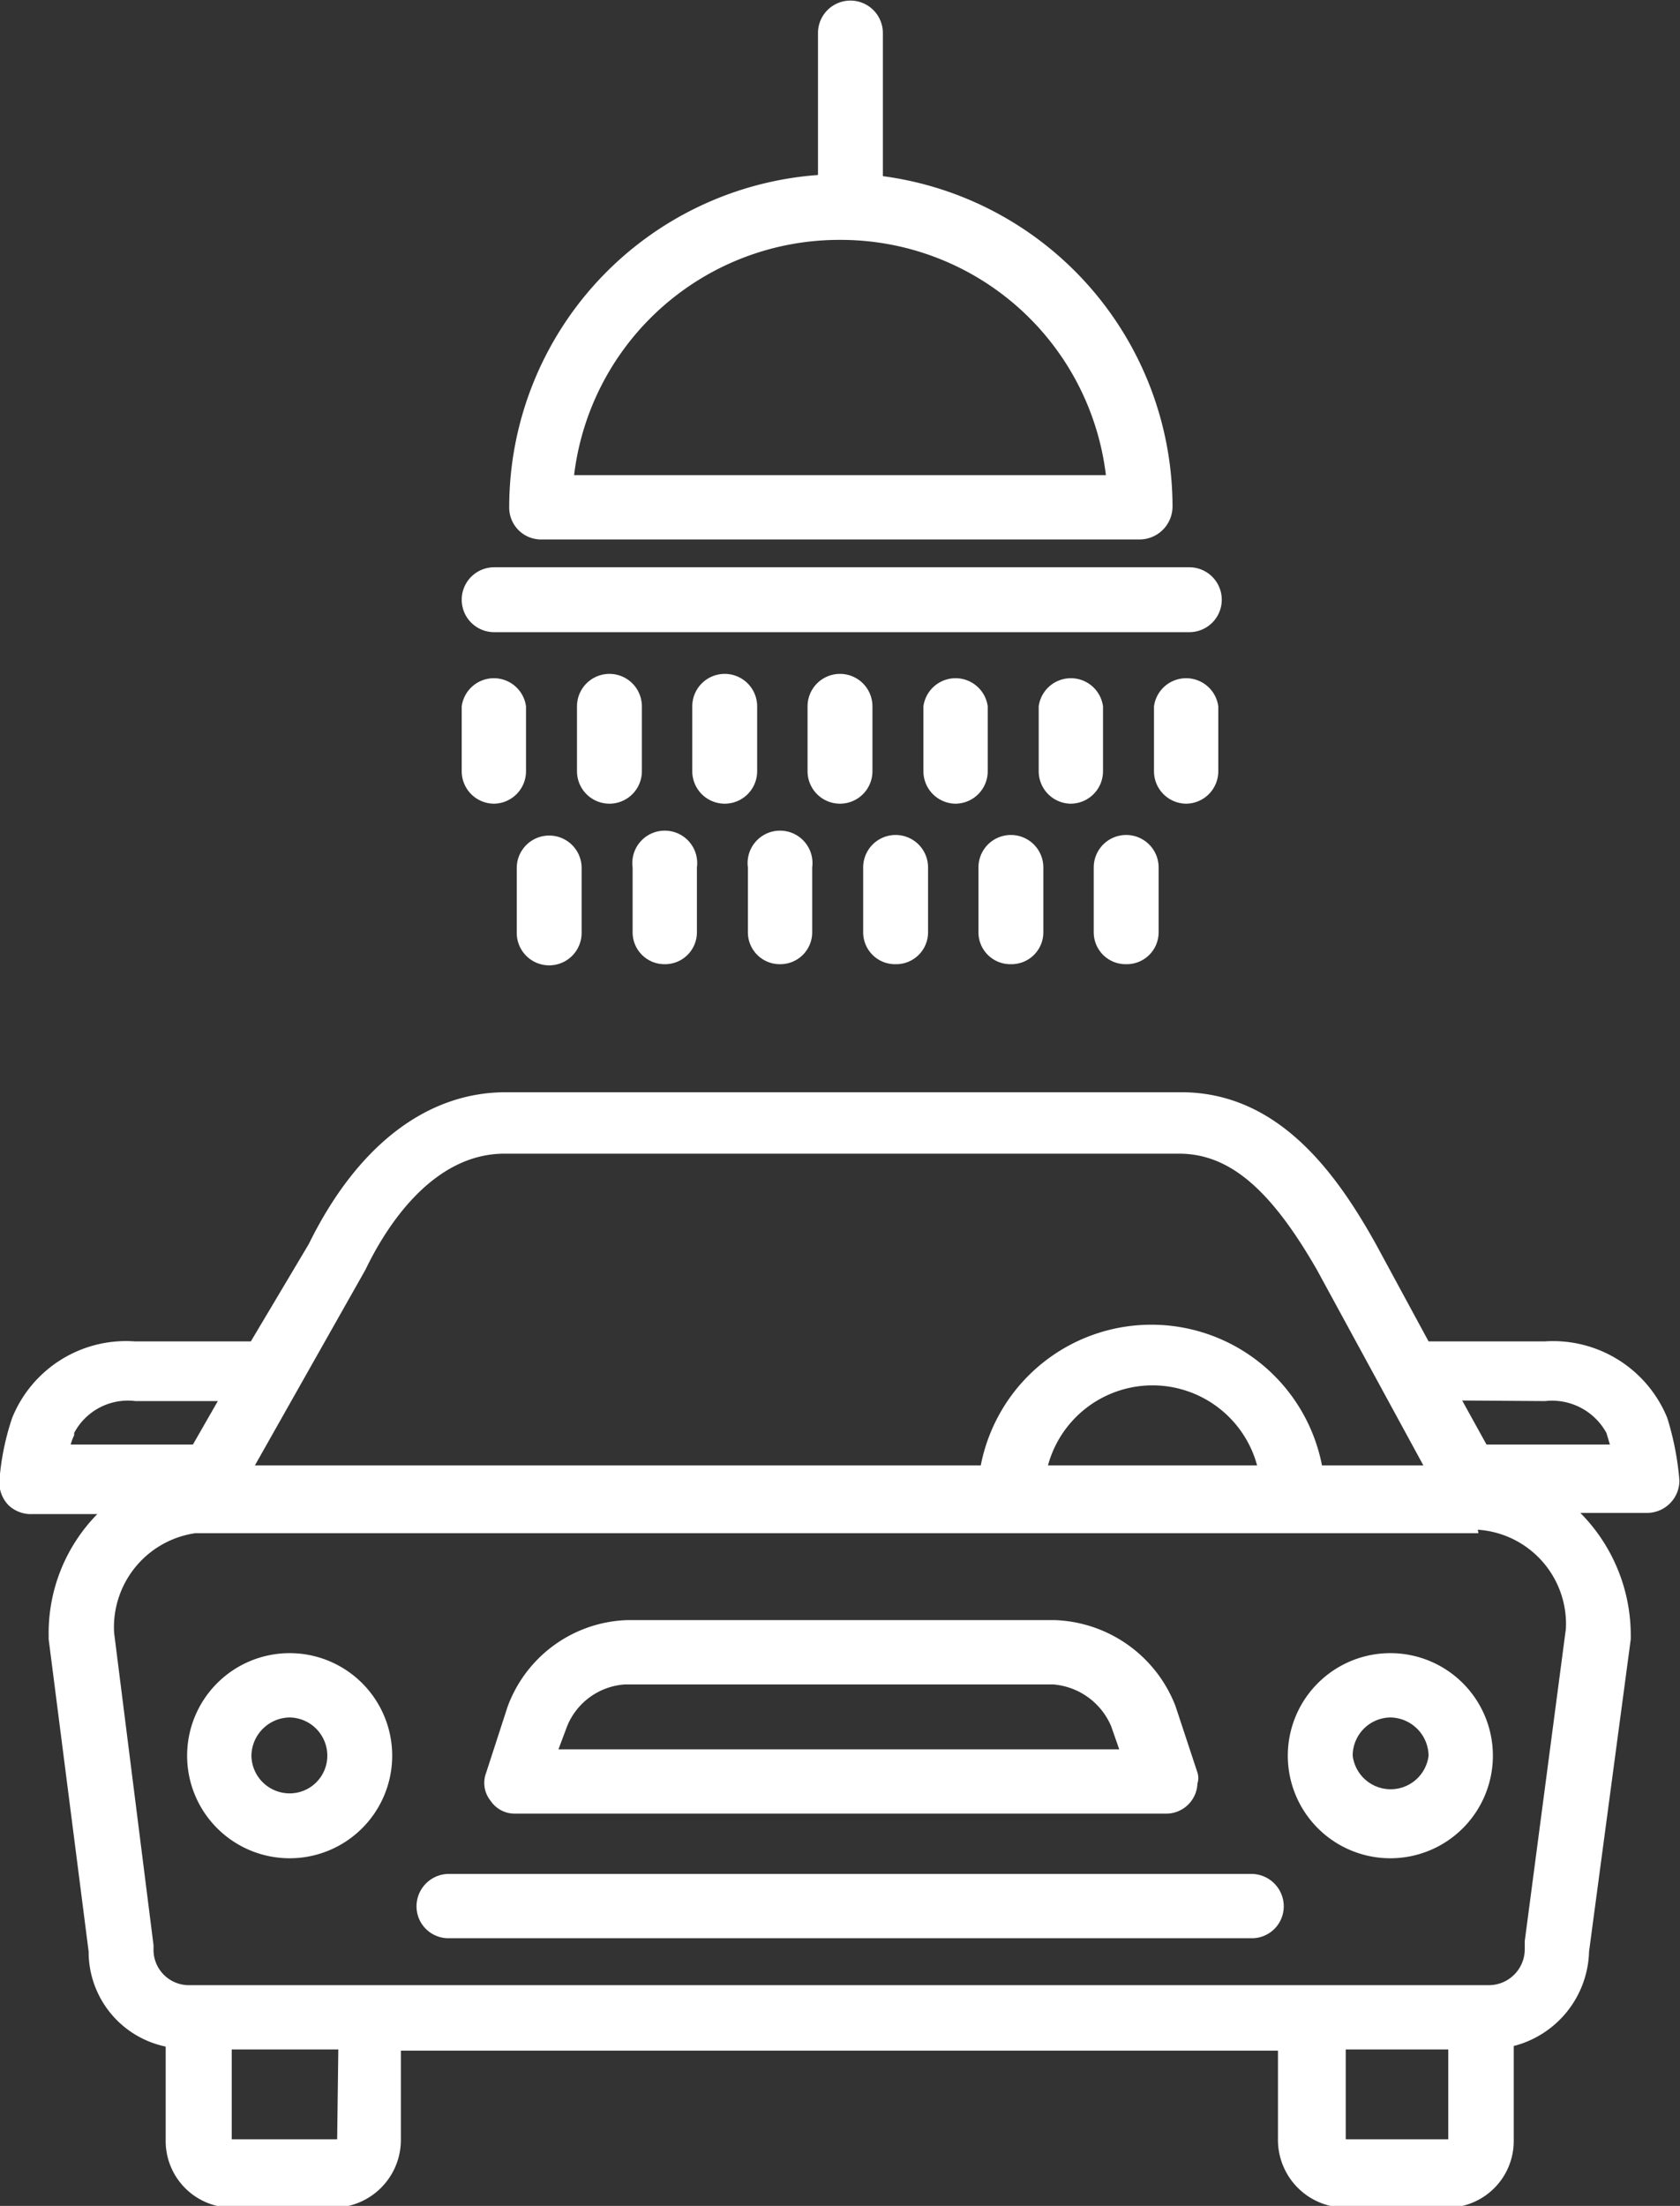 <svg id="Layer_1" data-name="Layer 1" xmlns="http://www.w3.org/2000/svg" viewBox="0 0 29 38.07"><rect x="0" y="0" width="29" height="38.07" fill="#333333" stroke="none"/><defs><style>.cls-1{fill:#fff}</style></defs><path class="cls-1" d="M591 581.43a1.77 1.77 0 1 0-1.77-1.77 1.77 1.77 0 0 0 1.77 1.77zm0-2.43a.66.66 0 0 1 .65.66.65.65 0 0 1-.65.65.66.66 0 0 1-.66-.65.67.67 0 0 1 .66-.66zm19 2.43a1.77 1.77 0 1 0-1.77-1.77 1.77 1.77 0 0 0 1.77 1.77zm0-2.43a.67.67 0 0 1 .66.66.66.66 0 0 1-1.31 0 .66.66 0 0 1 .65-.66z" transform="translate(-586 -549.36)"/><path class="cls-1" d="M586.56 575.49h1.12a2.93 2.93 0 0 0-.84 2.1v.06l.69 5.39a1.67 1.67 0 0 0 1.33 1.64v1.62a1.15 1.15 0 0 0 1.13 1.16h1.77a1.17 1.17 0 0 0 1.16-1.16v-1.55h15.14v1.55a1.17 1.17 0 0 0 1.16 1.16H611a1.15 1.15 0 0 0 1.13-1.16v-1.63a1.73 1.73 0 0 0 1.3-1.63l.72-5.39v-.07a3 3 0 0 0-.87-2.11h1.15a.56.56 0 0 0 .56-.56 5 5 0 0 0-.21-1.08 2.13 2.13 0 0 0-2.12-1.32h-2l-.91-1.68c-.68-1.22-1.68-2.62-3.36-2.62h-11.66c-1.37 0-2.57.93-3.4 2.62l-1 1.68h-2a2.12 2.12 0 0 0-2.12 1.32 4.41 4.41 0 0 0-.22 1.08.56.56 0 0 0 .16.43.56.56 0 0 0 .41.15zm5.26 10.79H590v-1.55h1.84zm19.18 0h-1.77v-1.55H611v1.59zm1.67-12.74a1.07 1.07 0 0 1 1.06.55l.06.2h-2.13l-.42-.76zm-20.36-2.27c.36-.75 1.16-2 2.4-2h11.64c.87 0 1.58.61 2.38 2l1.84 3.38h-1.75a3 3 0 0 0-5.89 0H590.4zm15.39 3.38h-3.61a1.87 1.87 0 0 1 3.61 0zm3.81 1.11a1.63 1.63 0 0 1 1.52 1.71l-.71 5.39v.14a.62.62 0 0 1-.62.62h-22.44a.61.61 0 0 1-.61-.62v-.07l-.68-5.39a1.64 1.64 0 0 1 1.4-1.72h22.15zm-24.23-1.67a1.05 1.05 0 0 1 1.06-.55h1.42l-.43.75h-2.11a.89.89 0 0 1 .06-.16z" transform="translate(-586 -549.36)"/><path class="cls-1" d="M594.89 580.66h11.23a.54.54 0 0 0 .55-.52.31.31 0 0 0 0-.19l-.38-1.15a2.32 2.32 0 0 0-2.08-1.48h-7.39a2.28 2.28 0 0 0-2.06 1.5l-.37 1.14a.49.49 0 0 0 .08.48.5.5 0 0 0 .42.22zm.9-1.51a1.16 1.16 0 0 1 1-.72h7.39a1.19 1.19 0 0 1 1 .72l.14.4h-9.68zm-2.04 3.66h13.85a.55.55 0 0 0 .56-.55.56.56 0 0 0-.56-.56h-13.85a.56.56 0 0 0-.56.56.55.55 0 0 0 .56.55zm1.57-24.14h10.36a.57.57 0 0 0 .56-.57 5.76 5.76 0 0 0-5-5.7v-2.47a.56.56 0 1 0-1.12 0v2.45a5.75 5.75 0 0 0-5.33 5.73.55.55 0 0 0 .53.56zm5.18-5.17a4.61 4.61 0 0 1 4.59 4.06h-9.18a4.61 4.61 0 0 1 4.59-4.06zm-5.97 6.77h12a.56.56 0 0 0 0-1.12h-12a.56.56 0 0 0 0 1.12zm0 2.96a.56.56 0 0 0 .55-.56v-1.12a.56.56 0 0 0-1.11 0v1.12a.56.56 0 0 0 .56.56zm11.95 0a.56.56 0 0 0 .55-.56v-1.12a.56.56 0 0 0-1.11 0v1.12a.56.56 0 0 0 .56.56zm-9.96 0a.56.56 0 0 0 .56-.56v-1.12a.56.56 0 0 0-1.12 0v1.12a.56.56 0 0 0 .56.56zm1.99 0a.56.56 0 0 0 .56-.56v-1.12a.56.56 0 0 0-1.12 0v1.12a.56.56 0 0 0 .56.56zm1.99 0a.56.56 0 0 0 .56-.56v-1.12a.56.56 0 0 0-1.12 0v1.12a.56.56 0 0 0 .56.56zm1.99 0a.56.56 0 0 0 .56-.56v-1.12a.56.56 0 0 0-1.11 0v1.12a.56.56 0 0 0 .55.56zm1.99 0a.56.56 0 0 0 .56-.56v-1.12a.56.56 0 0 0-1.11 0v1.12a.56.56 0 0 0 .55.56zm-9 .55a.56.56 0 0 0-.56.56v1.12a.56.56 0 0 0 1.12 0v-1.12a.56.56 0 0 0-.56-.56zm1.99 2.22a.55.55 0 0 0 .56-.55v-1.12a.56.56 0 1 0-1.11 0v1.12a.55.55 0 0 0 .55.55zm2 0a.55.55 0 0 0 .55-.55v-1.12a.56.56 0 1 0-1.11 0v1.12a.55.55 0 0 0 .56.55zm1.99 0a.55.55 0 0 0 .56-.55v-1.12a.56.56 0 0 0-1.12 0v1.12a.55.55 0 0 0 .56.55zm1.99 0a.55.55 0 0 0 .56-.55v-1.12a.56.56 0 0 0-1.12 0v1.12a.55.55 0 0 0 .56.55zm1.99 0a.55.55 0 0 0 .56-.55v-1.12a.56.56 0 0 0-1.12 0v1.12a.55.55 0 0 0 .56.55z" transform="translate(-586 -549.36)"/></svg>